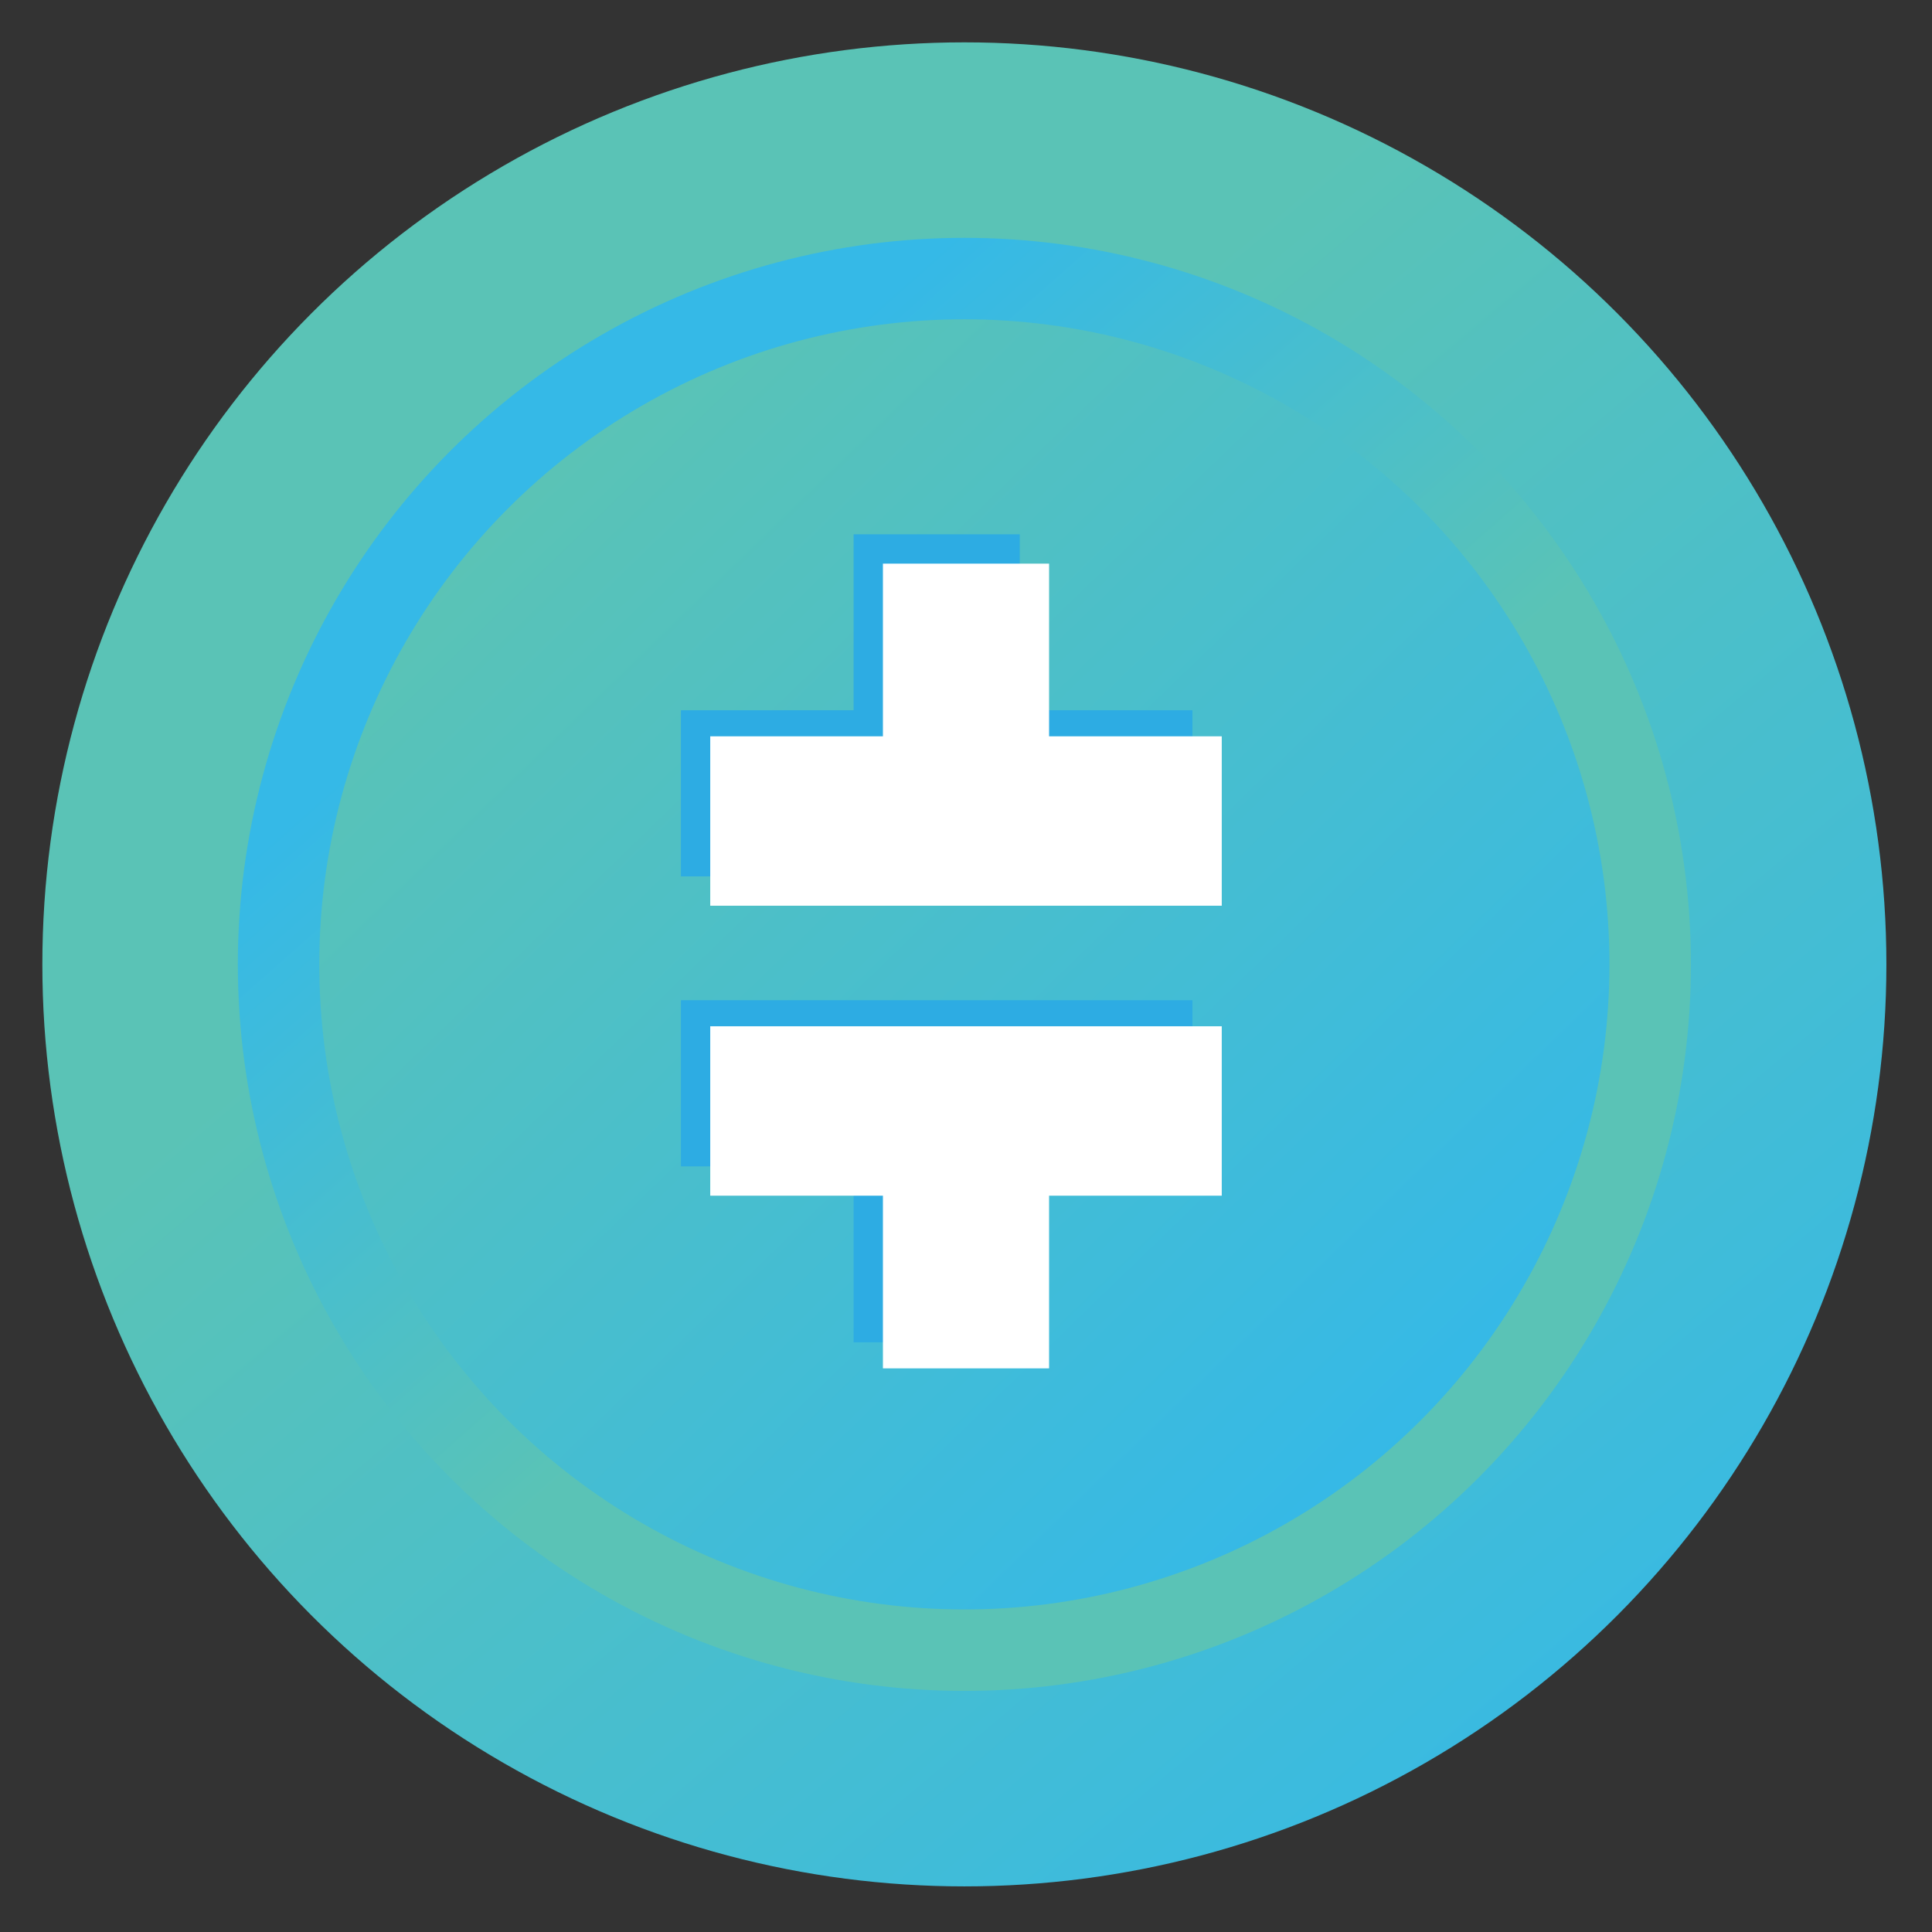 <?xml version="1.0" encoding="utf-8"?>
<!-- Generator: Adobe Illustrator 23.0.2, SVG Export Plug-In . SVG Version: 6.00 Build 0)  -->
<svg version="1.1" id="Layer_1" xmlns="http://www.w3.org/2000/svg" xmlns:xlink="http://www.w3.org/1999/xlink" x="0px" y="0px"
	 viewBox="0 0 59.3 59.3" style="enable-background:new 0 0 59.3 59.3;" xml:space="preserve">
<rect x="0" y="0" width="59.3" height="59.3" fill="#333333" stroke="none"/>
<style type="text/css">
	.st0{fill:url(#SVGID_1_);}
	.st1{fill:url(#SVGID_2_);}
	.st2{fill:url(#SVGID_3_);}
	.st3{fill:#2DACE3;}
	.st4{fill:#FFFFFF;}
</style>
<g>
	<linearGradient id="SVGID_1_" gradientUnits="userSpaceOnUse" x1="21.998" y1="20.592" x2="51.939" y2="56.039">
		<stop  offset="0" style="stop-color:#5AC3B6"/>
		<stop  offset="1" style="stop-color:#35B9E7"/>
	</linearGradient>
	<circle class="st0" cx="29.6" cy="29.6" r="28.3"/>
	<linearGradient id="SVGID_2_" gradientUnits="userSpaceOnUse" x1="32.089" y1="32.415" x2="18.323" y2="16.814">
		<stop  offset="0" style="stop-color:#5AC3B6"/>
		<stop  offset="1" style="stop-color:#35B9E7"/>
	</linearGradient>
	<circle class="st1" cx="29.6" cy="29.6" r="22.3"/>
	<linearGradient id="SVGID_3_" gradientUnits="userSpaceOnUse" x1="15.899" y1="15.445" x2="43.66" y2="44.124">
		<stop  offset="0" style="stop-color:#5AC3B6"/>
		<stop  offset="1" style="stop-color:#35B9E7"/>
	</linearGradient>
	<circle class="st2" cx="29.6" cy="29.6" r="19.8"/>
	<g>
		<polygon class="st3" points="31.3,21.8 31.3,16.4 26.2,16.4 26.2,21.8 20.9,21.8 20.9,26.9 36.6,26.9 36.6,21.8 		"/>
		<polygon class="st3" points="26.2,35.8 26.2,41.2 31.3,41.2 31.3,35.8 36.6,35.8 36.6,30.7 20.9,30.7 20.9,35.8 		"/>
	</g>
	<g>
		<polygon class="st4" points="32.2,22.6 32.2,17.3 27.1,17.3 27.1,22.6 21.8,22.6 21.8,27.8 37.5,27.8 37.5,22.6 		"/>
		<polygon class="st4" points="27.1,36.7 27.1,42 32.2,42 32.2,36.7 37.5,36.7 37.5,31.5 21.8,31.5 21.8,36.7 		"/>
	</g>
</g>
</svg>
